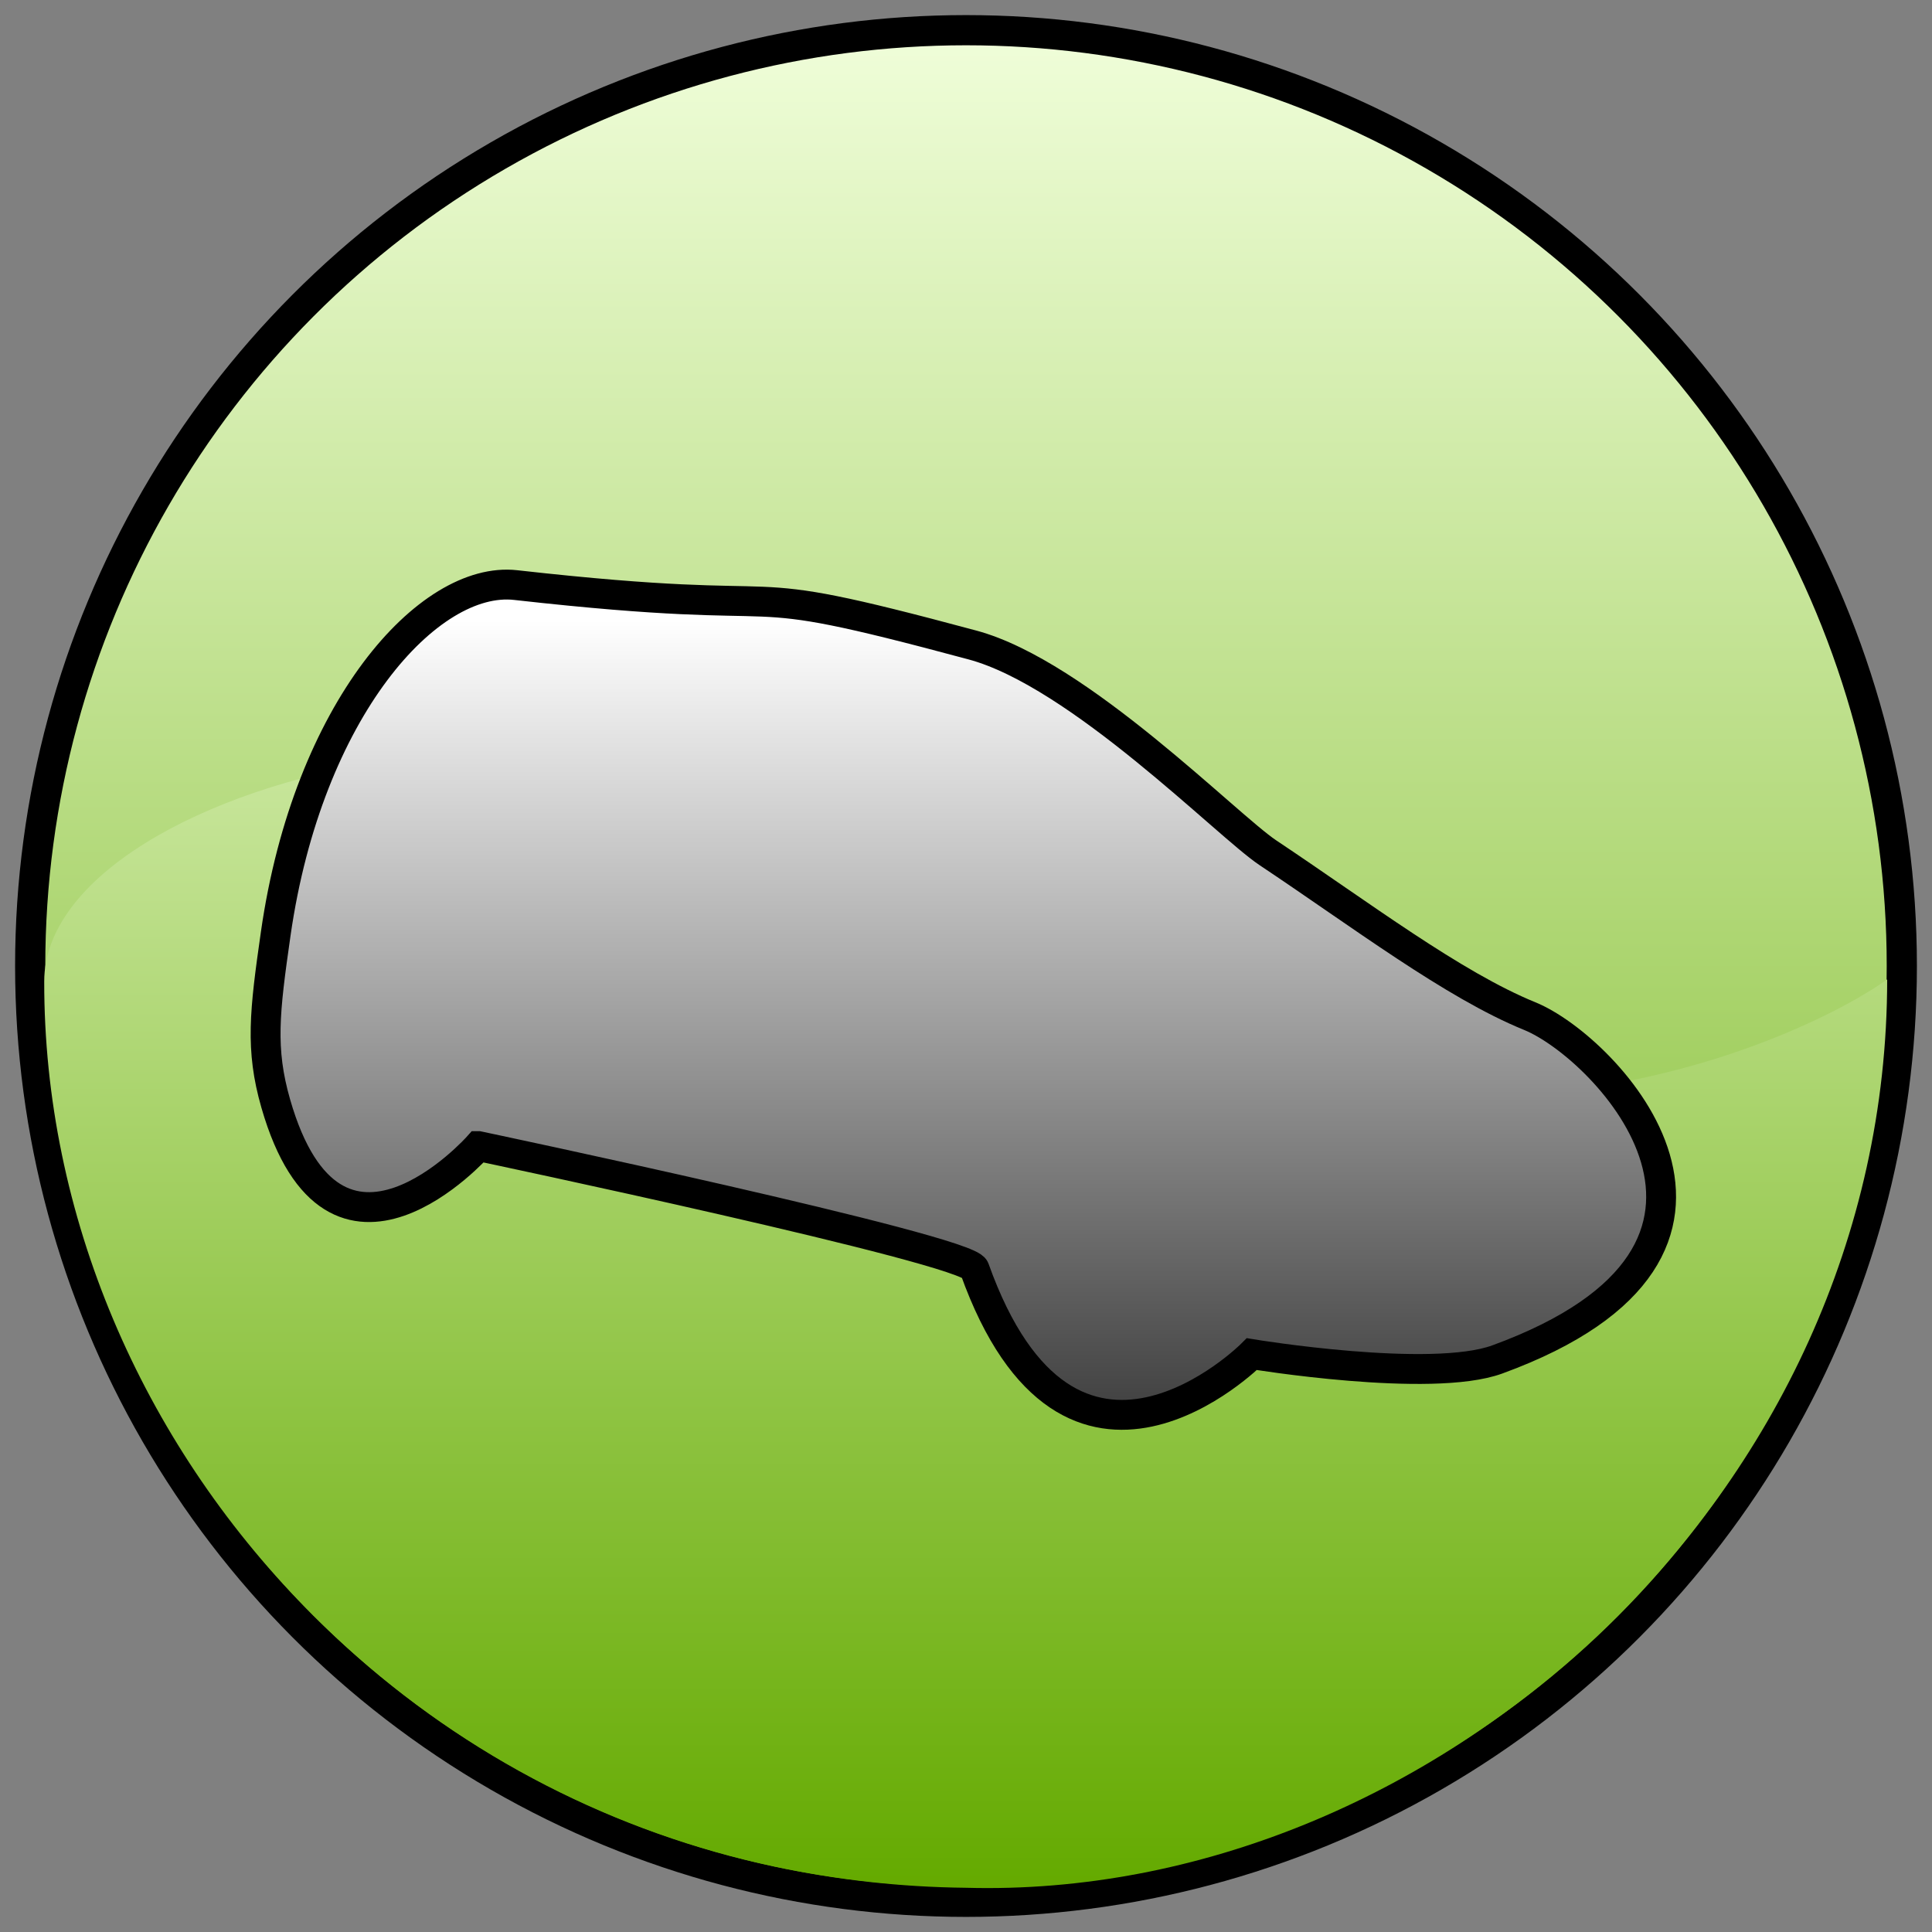 <?xml version="1.0" encoding="UTF-8" standalone="no"?>
<svg xmlns:rdf="http://www.w3.org/1999/02/22-rdf-syntax-ns#" xmlns="http://www.w3.org/2000/svg" height="128" width="128" version="1.1" xmlns:cc="http://creativecommons.org/ns#" xmlns:xlink="http://www.w3.org/1999/xlink" xmlns:dc="http://purl.org/dc/elements/1.1/">
 <rect width="100%" height="100%" fill="#808080" stroke="none"/>
 <defs>
  <linearGradient id="a">
   <stop stop-color="#f2ffdd" offset="0"/>
   <stop stop-color="#64aa00" offset="1"/>
  </linearGradient>
  <linearGradient id="d" y2="128" xlink:href="#a" gradientUnits="userSpaceOnUse" x2="64" x1="64"/>
  <linearGradient id="c" y2="124.93" xlink:href="#a" gradientUnits="userSpaceOnUse" x2="64.22" y1="19.338" x1="64.22"/>
  <linearGradient id="b" y2="13.088" gradientUnits="userSpaceOnUse" x2="25.972" y1="40.278" x1="25.972">
   <stop stop-color="#3c3c3c" offset="0"/>
   <stop stop-color="#fff" offset="1"/>
  </linearGradient>
 </defs>
 <circle stroke-width="2" stroke="#000" cy="64" cx="64" r="62" fill="url(#d)"/>
 <path fill="url(#c)" d="m125.03 64.887c0 34.242-30.216 61.033-61.03 60.183-35.196-0.37-61.113-29.058-61.07-60.055 0.019-13.599 40.699-23.66 61.07-5.596 25.619 22.719 54.258 10.299 61.032 5.468z"/>
 <g transform="matrix(1.979 0 0 1.979 14.381 -1968.6)">
  <path d="m8.75 30.714s16.374 3.454 16.607 4.107c3.2 8.968 9.286 2.857 9.286 2.857s5.994 0.989 8.214 0.179c10.096-3.686 3.659-10.447 1.091-11.494-2.568-1.046-5.657-3.396-8.769-5.47-1.367-0.911-6.321-5.995-9.89-6.955-8.782-2.363-4.89-0.837-15.292-2.006-2.908-0.327-6.956 4.152-8.033 11.671-0.375 2.619-0.523 3.862 0 5.683 1.971 6.863 6.786 1.428 6.786 1.428z" transform="translate(0 1002.4)" stroke="#000" stroke-width="1px" fill="url(#b)"/>
 </g>
</svg>